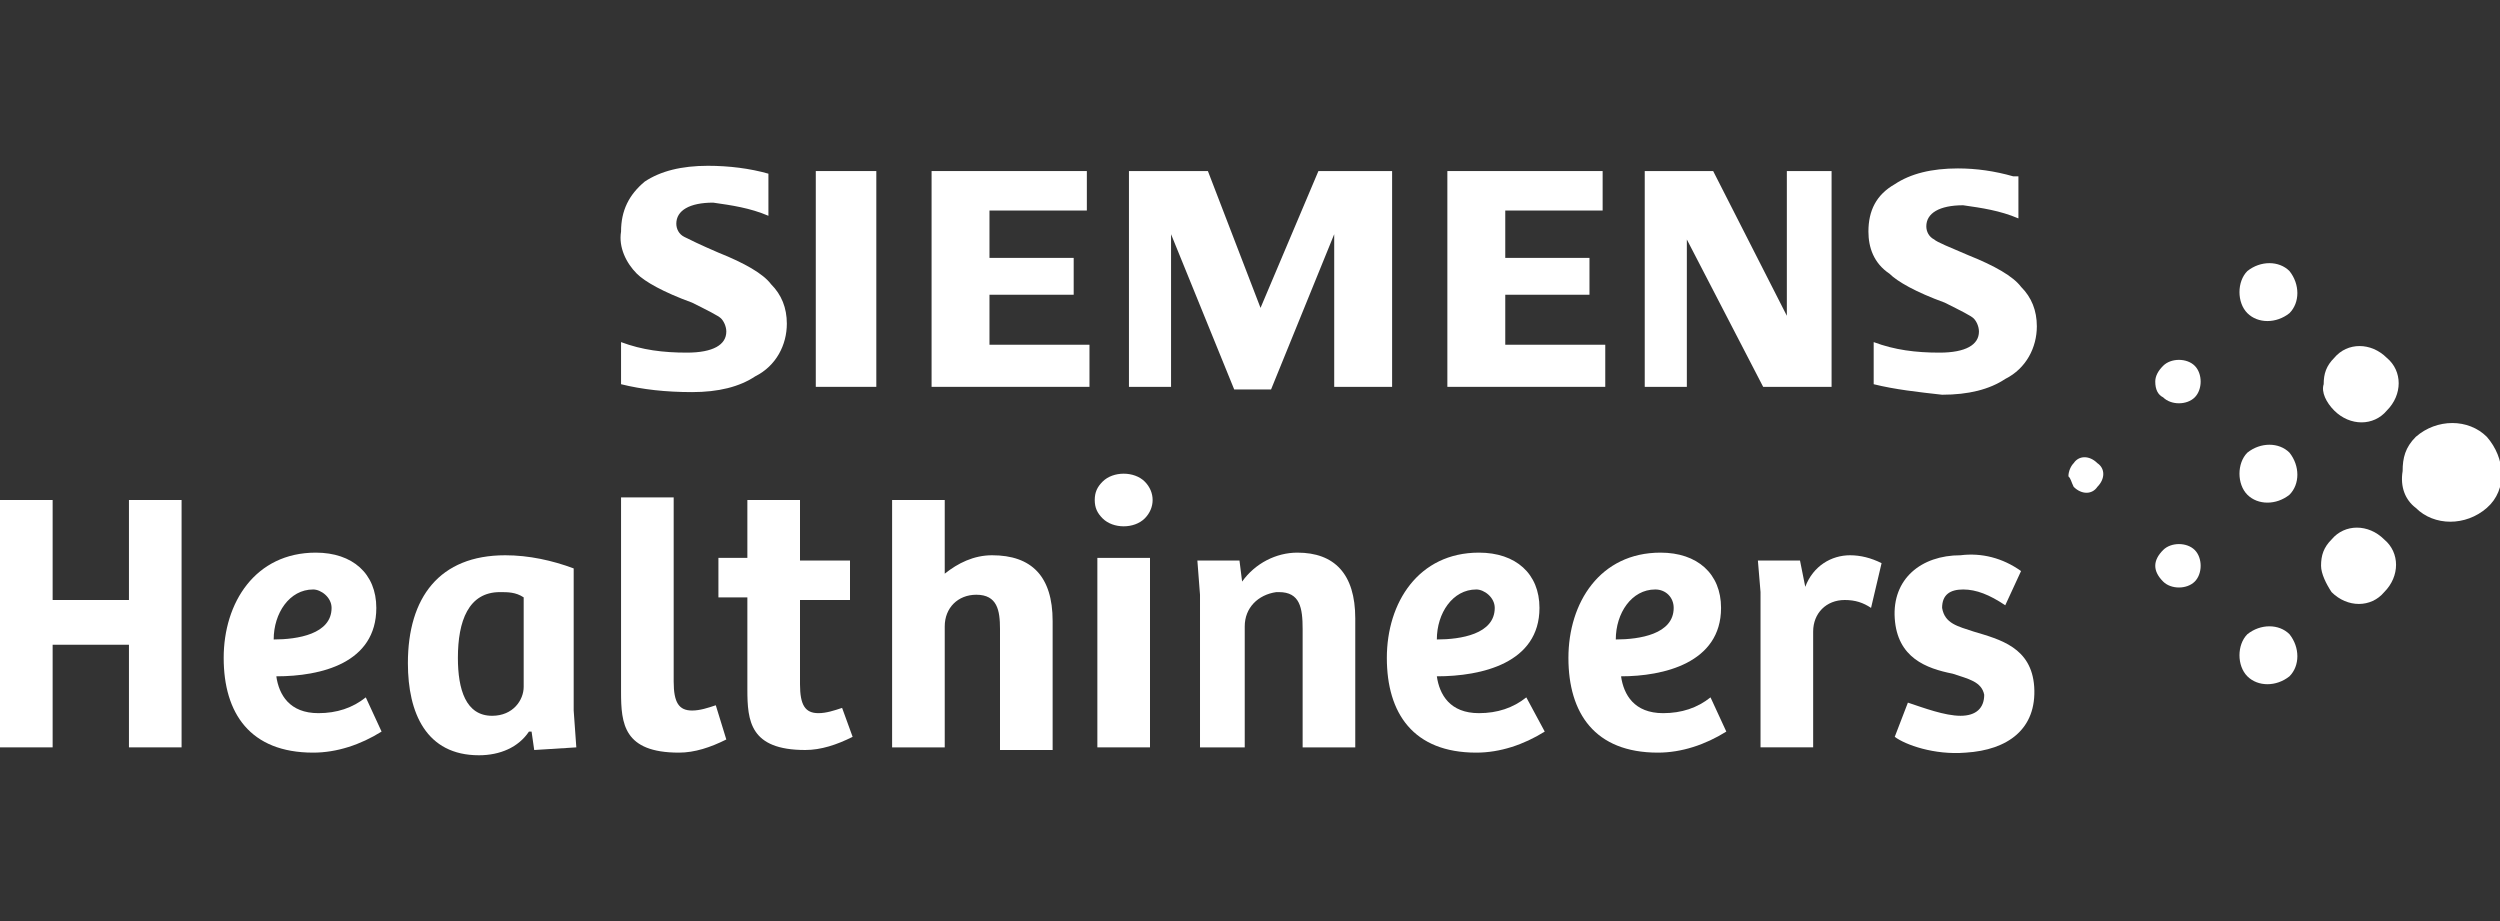 <?xml version="1.0" encoding="utf-8"?>
<!-- Generator: Adobe Illustrator 26.0.1, SVG Export Plug-In . SVG Version: 6.00 Build 0)  -->
<svg version="1.1" id="Layer_1" xmlns="http://www.w3.org/2000/svg" xmlns:xlink="http://www.w3.org/1999/xlink" x="0px" y="0px"
	 viewBox="0 0 95 35" style="enable-background:new 0 0 95 35;" xml:space="preserve">
<rect x="0" y="0" width="95" height="35" fill="#333333" stroke="none"/>
<style type="text/css">
	.st0{fill:#FFFFFF;}
</style>
<g>
	<g>
		<path class="st0" d="M91.8,19.3c0.7,0.7,1.9,0.7,2.7,0s0.7-1.9,0-2.7c-0.7-0.7-1.9-0.7-2.7,0c-0.4,0.4-0.5,0.8-0.5,1.3
			C91.2,18.5,91.4,19,91.8,19.3"/>
		<path class="st0" d="M88.6,22.5c0.6,0.6,1.5,0.6,2,0c0.6-0.6,0.6-1.5,0-2c-0.6-0.6-1.5-0.6-2,0c-0.3,0.3-0.4,0.6-0.4,1
			C88.2,21.8,88.4,22.2,88.6,22.5"/>
		<path class="st0" d="M88.7,15.6c0.6,0.6,1.5,0.6,2,0c0.6-0.6,0.6-1.5,0-2c-0.6-0.6-1.5-0.6-2,0c-0.3,0.3-0.4,0.6-0.4,1
			C88.2,14.9,88.4,15.3,88.7,15.6"/>
		<path class="st0" d="M85.4,25.7c0.4,0.4,1.1,0.4,1.6,0c0.4-0.4,0.4-1.1,0-1.6c-0.4-0.4-1.1-0.4-1.6,0c-0.2,0.2-0.3,0.5-0.3,0.8
			C85.1,25.2,85.2,25.5,85.4,25.7"/>
		<path class="st0" d="M85.4,18.8c0.4,0.4,1.1,0.4,1.6,0c0.4-0.4,0.4-1.1,0-1.6c-0.4-0.4-1.1-0.4-1.6,0c-0.2,0.2-0.3,0.5-0.3,0.8
			C85.1,18.3,85.2,18.6,85.4,18.8"/>
		<path class="st0" d="M85.4,11.9c0.4,0.4,1.1,0.4,1.6,0c0.4-0.4,0.4-1.1,0-1.6c-0.4-0.4-1.1-0.4-1.6,0c-0.2,0.2-0.3,0.5-0.3,0.8
			C85.1,11.4,85.2,11.7,85.4,11.9"/>
		<path class="st0" d="M82.2,22.1c0.3,0.3,0.9,0.3,1.2,0c0.3-0.3,0.3-0.9,0-1.2c-0.3-0.3-0.9-0.3-1.2,0c-0.2,0.2-0.3,0.4-0.3,0.6
			C81.9,21.7,82,21.9,82.2,22.1"/>
		<path class="st0" d="M82.2,15.1c0.3,0.3,0.9,0.3,1.2,0c0.3-0.3,0.3-0.9,0-1.2c-0.3-0.3-0.9-0.3-1.2,0c-0.2,0.2-0.3,0.4-0.3,0.6
			C81.9,14.8,82,15,82.2,15.1"/>
		<path class="st0" d="M78.8,18.5c0.3,0.3,0.7,0.3,0.9,0c0.3-0.3,0.3-0.7,0-0.9c-0.3-0.3-0.7-0.3-0.9,0c-0.1,0.1-0.2,0.3-0.2,0.5
			C78.7,18.2,78.7,18.3,78.8,18.5"/>
	</g>
	<g>
		<path class="st0" d="M23.6,14.6V13c0.8,0.3,1.6,0.4,2.5,0.4c1,0,1.5-0.3,1.5-0.8c0-0.2-0.1-0.4-0.2-0.5c-0.1-0.1-0.5-0.3-1.1-0.6
			c-1.1-0.4-1.8-0.8-2.1-1.1c-0.4-0.4-0.7-1-0.6-1.6c0-0.8,0.3-1.4,0.9-1.9c0.6-0.4,1.4-0.6,2.4-0.6c0.8,0,1.6,0.1,2.3,0.3v1.6
			c-0.7-0.3-1.4-0.4-2.1-0.5c-0.9,0-1.4,0.3-1.4,0.8c0,0.2,0.1,0.4,0.3,0.5c0.2,0.1,0.6,0.3,1.3,0.6c1,0.4,1.7,0.8,2,1.2
			c0.4,0.4,0.6,0.9,0.6,1.5c0,0.8-0.4,1.6-1.2,2c-0.6,0.4-1.4,0.6-2.4,0.6C25.3,14.9,24.4,14.8,23.6,14.6"/>
		<path class="st0" d="M31,14.7h2.3V6.5H31V14.7z"/>
		<polygon class="st0" points="35.4,6.5 35.4,14.7 41.4,14.7 41.4,13.1 37.6,13.1 37.6,11.2 40.8,11.2 40.8,9.8 37.6,9.8 37.6,8 
			41.3,8 41.3,6.5 		"/>
		<polygon class="st0" points="50.1,6.5 47.9,11.7 45.9,6.5 42.9,6.5 42.9,14.7 44.5,14.7 44.5,8.9 46.9,14.8 48.3,14.8 50.7,8.9 
			50.7,14.7 52.9,14.7 52.9,6.5 		"/>
		<polygon class="st0" points="55,6.5 55,14.7 61,14.7 61,13.1 57.2,13.1 57.2,11.2 60.4,11.2 60.4,9.8 57.2,9.8 57.2,8 60.9,8 
			60.9,6.5 		"/>
		<polygon class="st0" points="67.9,6.5 67.9,12 65.1,6.5 62.5,6.5 62.5,14.7 64.1,14.7 64.1,9.1 67,14.7 69.6,14.7 69.6,6.5 		"/>
		<path class="st0" d="M71.2,14.6V13c0.8,0.3,1.6,0.4,2.5,0.4c1,0,1.5-0.3,1.5-0.8c0-0.2-0.1-0.4-0.2-0.5c-0.1-0.1-0.5-0.3-1.1-0.6
			c-1.1-0.4-1.8-0.8-2.1-1.1C71.2,10,71,9.4,71,8.8C71,8,71.3,7.4,72,7c0.6-0.4,1.4-0.6,2.4-0.6c0.7,0,1.4,0.1,2.1,0.3l0.2,0v1.6
			c-0.7-0.3-1.4-0.4-2.1-0.5c-0.9,0-1.4,0.3-1.4,0.8c0,0.2,0.1,0.4,0.3,0.5c0.1,0.1,0.6,0.3,1.3,0.6c1,0.4,1.7,0.8,2,1.2
			c0.4,0.4,0.6,0.9,0.6,1.5c0,0.8-0.4,1.6-1.2,2c-0.6,0.4-1.4,0.6-2.4,0.6C72.9,14.9,72,14.8,71.2,14.6"/>
	</g>
	<g>
		<path class="st0" d="M56.8,23.1c0,1-1.3,1.2-2.2,1.2c0-1,0.6-1.9,1.5-1.9C56.4,22.4,56.8,22.7,56.8,23.1
			C56.8,23.1,56.8,23.1,56.8,23.1 M58.5,23.1c0-1.3-0.9-2.1-2.3-2.1c-2.3,0-3.5,1.9-3.5,4c0,2.1,1,3.6,3.4,3.6
			c0.9,0,1.8-0.3,2.6-0.8L58,26.5c-0.5,0.4-1.1,0.6-1.8,0.6c-1.1,0-1.5-0.7-1.6-1.4C56.3,25.7,58.5,25.2,58.5,23.1"/>
		<path class="st0" d="M63.6,23.1c0,1-1.3,1.2-2.2,1.2c0-1,0.6-1.9,1.5-1.9C63.3,22.4,63.6,22.7,63.6,23.1
			C63.6,23.1,63.7,23.1,63.6,23.1 M65.4,23.1c0-1.3-0.9-2.1-2.3-2.1c-2.3,0-3.5,1.9-3.5,4c0,2.1,1,3.6,3.4,3.6
			c0.9,0,1.8-0.3,2.6-0.8l-0.6-1.3c-0.5,0.4-1.1,0.6-1.8,0.6c-1.1,0-1.5-0.7-1.6-1.4C63.2,25.7,65.4,25.2,65.4,23.1"/>
		<path class="st0" d="M12.6,23.1c0,1-1.3,1.2-2.2,1.2c0-1,0.6-1.9,1.5-1.9C12.2,22.4,12.6,22.7,12.6,23.1
			C12.6,23.1,12.6,23.1,12.6,23.1 M14.3,23.1c0-1.3-0.9-2.1-2.3-2.1c-2.3,0-3.5,1.9-3.5,4c0,2.1,1,3.6,3.4,3.6
			c0.9,0,1.8-0.3,2.6-0.8l-0.6-1.3c-0.5,0.4-1.1,0.6-1.8,0.6c-1.1,0-1.5-0.7-1.6-1.4C12.2,25.7,14.3,25.2,14.3,23.1"/>
		<polygon class="st0" points="4.9,19 4.9,22.8 2,22.8 2,19 0,19 0,28.4 2,28.4 2,24.5 4.9,24.5 4.9,28.4 6.9,28.4 6.9,19 		"/>
		<path class="st0" d="M19.9,26.1c0,0.5-0.4,1.1-1.2,1.1c-1,0-1.3-1-1.3-2.2c0-1.4,0.4-2.5,1.6-2.5c0.3,0,0.6,0,0.9,0.2V26.1z
			 M21.9,28.4L21.8,27v-5.4c-0.8-0.3-1.7-0.5-2.6-0.5c-2.5,0-3.7,1.6-3.7,4.1c0,1.9,0.7,3.5,2.7,3.5c0.8,0,1.5-0.3,1.9-0.9l0.1,0
			l0.1,0.7L21.9,28.4z"/>
		<path class="st0" d="M23.6,19v7.3c0,1.2,0.1,2.3,2.2,2.3c0.6,0,1.2-0.2,1.8-0.5l-0.4-1.3c-0.3,0.1-0.6,0.2-0.9,0.2
			c-0.5,0-0.7-0.3-0.7-1.1v-7H23.6z"/>
		<path class="st0" d="M35.9,28.4v-4.6c0-0.7,0.5-1.2,1.2-1.2c0,0,0,0,0,0c0.8,0,0.9,0.6,0.9,1.3v4.6h2v-4.9c0-1.7-0.8-2.5-2.3-2.5
			c-0.7,0-1.3,0.3-1.8,0.7V19h-2v9.4H35.9z"/>
		<path class="st0" d="M41.7,28.4h2v-7.2h-2V28.4z"/>
		<path class="st0" d="M41.6,19c0,0.3,0.1,0.5,0.3,0.7c0.2,0.2,0.5,0.3,0.8,0.3c0.3,0,0.6-0.1,0.8-0.3c0.4-0.4,0.4-1,0-1.4
			c0,0,0,0,0,0c-0.2-0.2-0.5-0.3-0.8-0.3c-0.3,0-0.6,0.1-0.8,0.3C41.7,18.5,41.6,18.7,41.6,19"/>
		<path class="st0" d="M47.3,28.4v-4.6c0-0.7,0.5-1.2,1.2-1.3c0,0,0,0,0.1,0c0.8,0,0.9,0.6,0.9,1.4v4.5h2v-4.9
			c0-1.7-0.8-2.5-2.2-2.5c-0.8,0-1.6,0.4-2.1,1.1l-0.1-0.8h-1.6l0.1,1.3v5.8L47.3,28.4z"/>
		<path class="st0" d="M68.9,24c0-0.7,0.5-1.2,1.2-1.2c0.4,0,0.7,0.1,1,0.3l0.4-1.7c-0.4-0.2-0.8-0.3-1.2-0.3
			c-0.7,0-1.4,0.4-1.7,1.2l-0.2-1h-1.6l0.1,1.2v5.9h2L68.9,24z"/>
		<path class="st0" d="M76.8,21.7L76.8,21.7c-0.7-0.5-1.5-0.7-2.3-0.6C73,21.1,71.9,22,72,23.5c0.1,1.5,1.2,1.9,2.2,2.1
			c0.6,0.2,1.1,0.3,1.2,0.8c0,0.5-0.3,0.8-0.9,0.8c-0.6,0-1.4-0.3-2-0.5L72,28c0.4,0.3,1.5,0.7,2.7,0.6c1.6-0.1,2.7-0.9,2.6-2.5
			c-0.1-1.5-1.3-1.8-2.3-2.1c-0.6-0.2-1.1-0.3-1.2-0.9c0-0.5,0.3-0.7,0.8-0.7c0.5,0,1,0.2,1.6,0.6L76.8,21.7z"/>
		<path class="st0" d="M30.4,22.8h1.9v-1.5h-1.9V19h-2v2.2h-1.1v1.5h1.1v3.5c0,1.2,0.1,2.3,2.2,2.3c0.6,0,1.2-0.2,1.8-0.5L32,26.9
			c-0.3,0.1-0.6,0.2-0.9,0.2c-0.5,0-0.7-0.3-0.7-1.1L30.4,22.8z"/>
	</g>
</g>
</svg>
